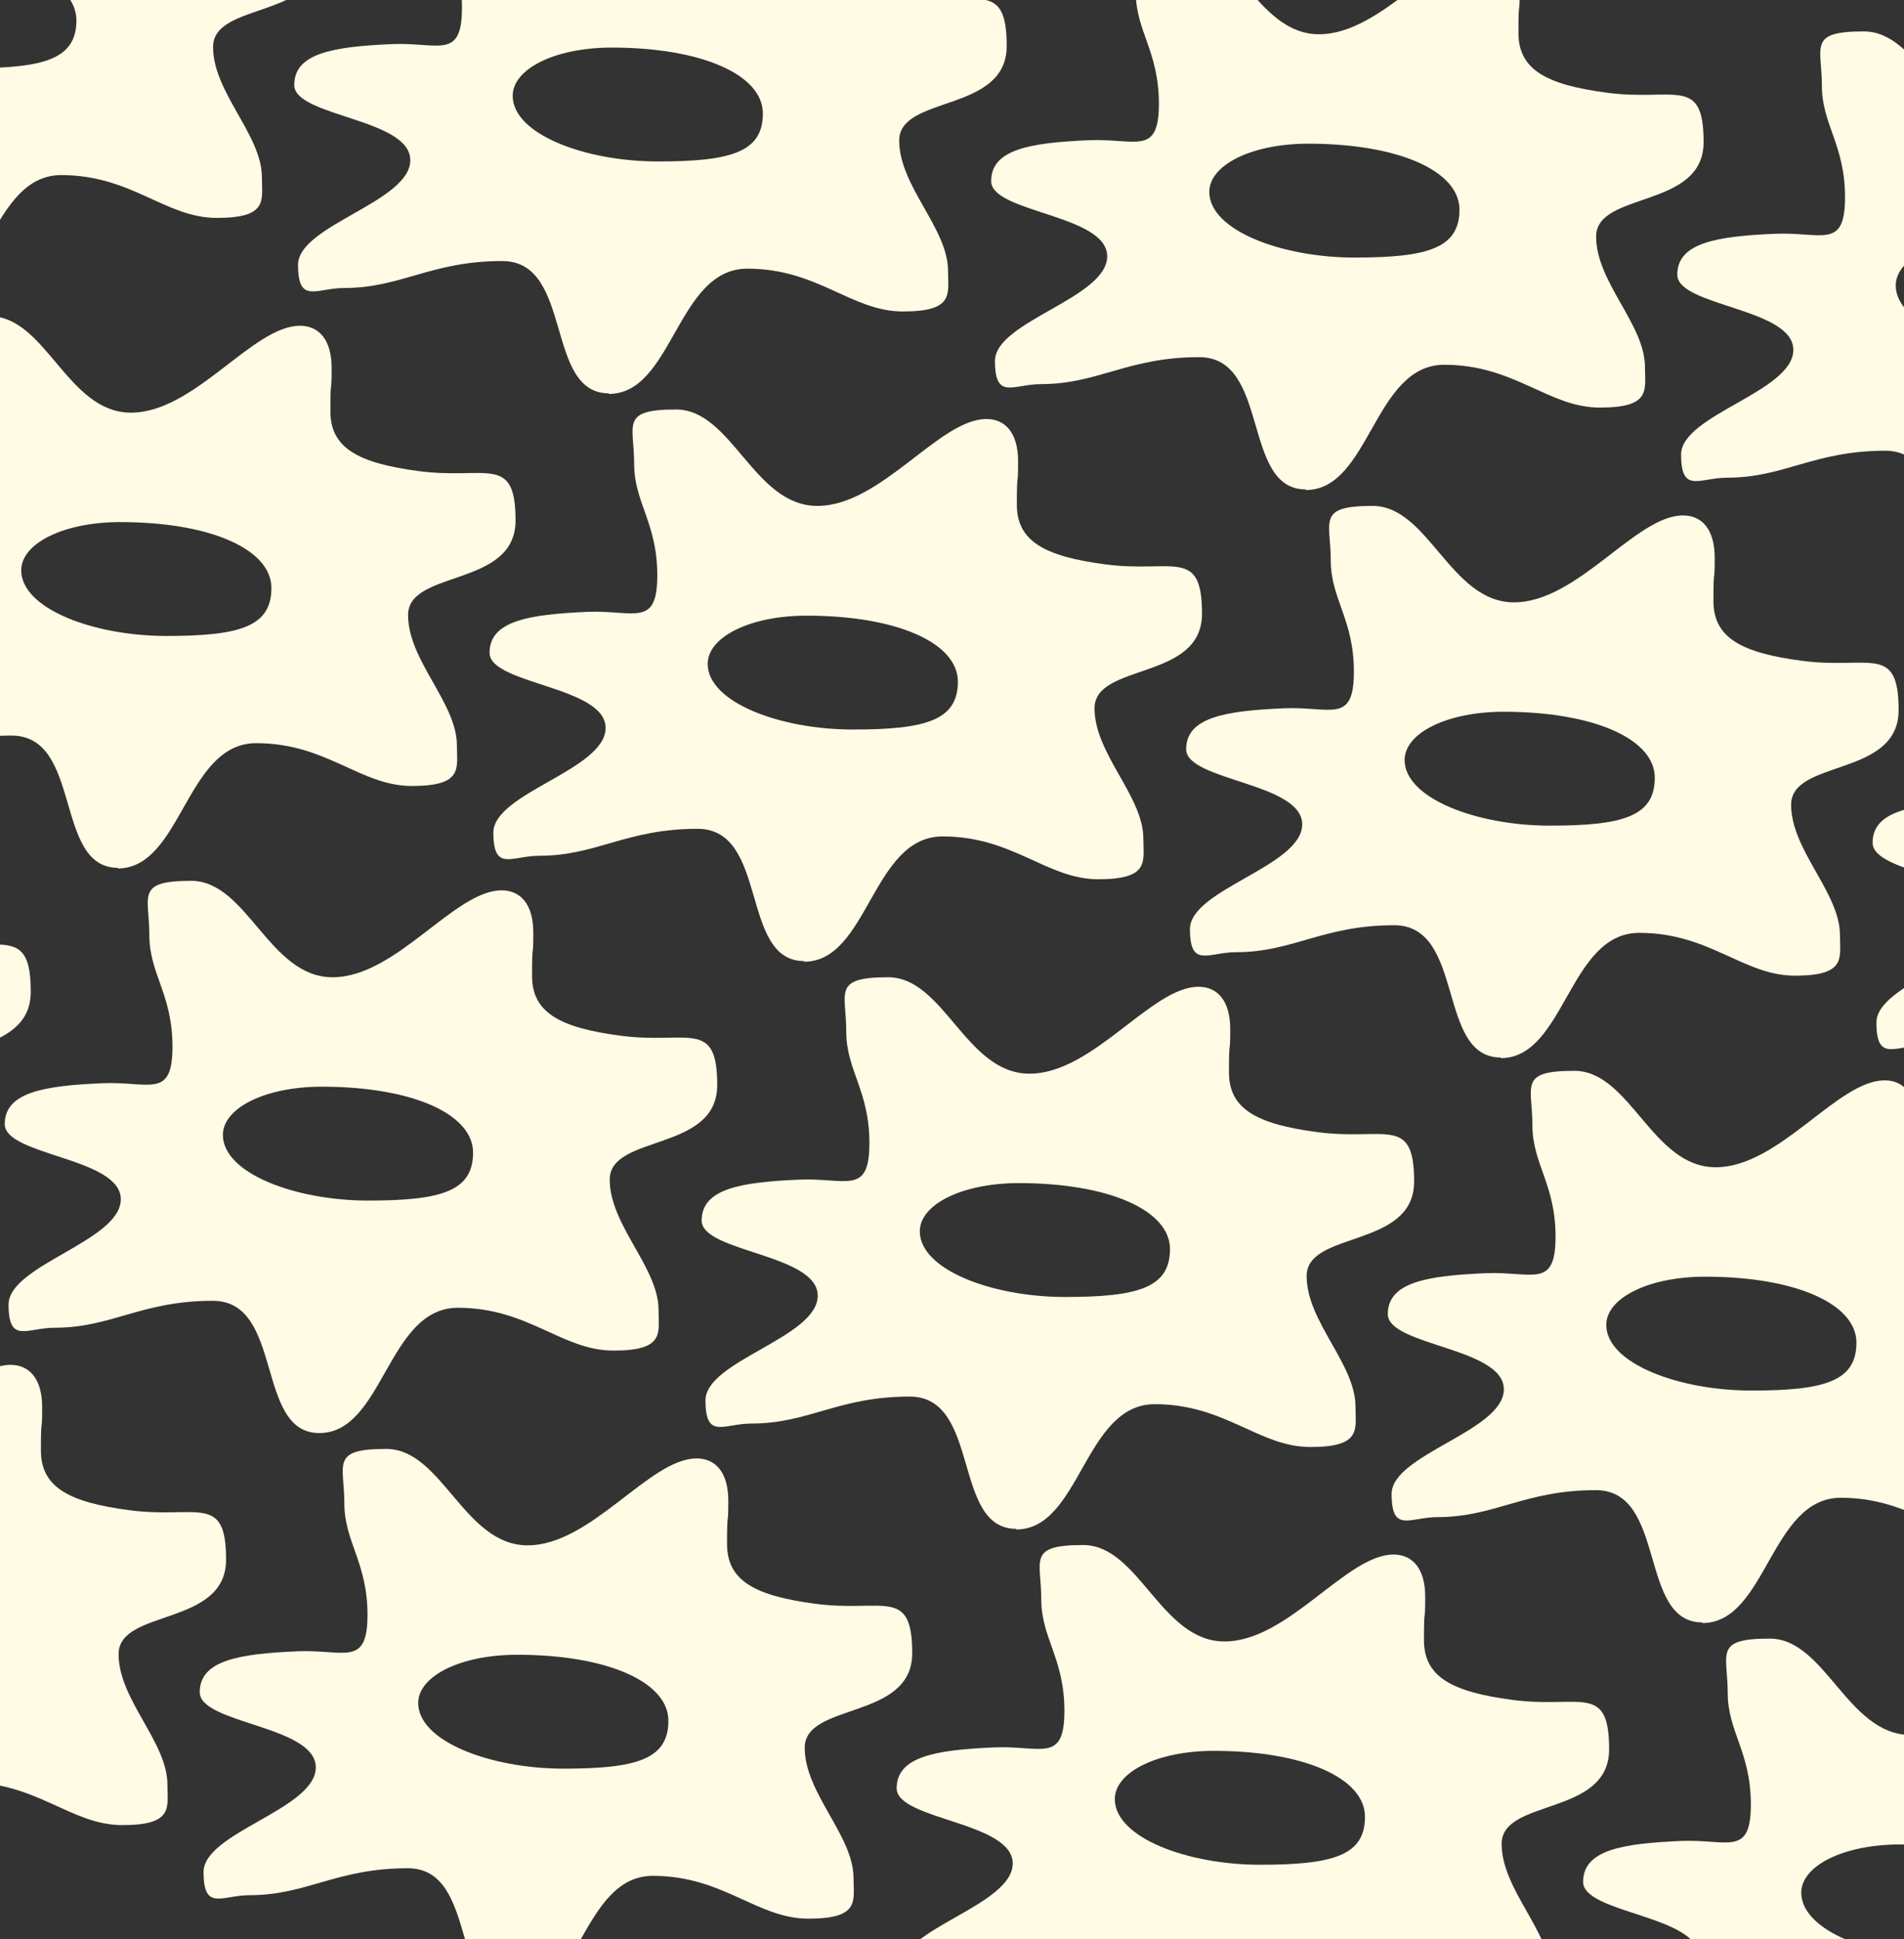 <?xml version="1.0" encoding="UTF-8"?>
<svg id="Layer_1" xmlns="http://www.w3.org/2000/svg" xmlns:xlink="http://www.w3.org/1999/xlink" version="1.1" viewBox="0 0 600.5 611.4">
  <rect x="0" y="0" width="600.5" height="611.4" fill="#333333" stroke="none"/>
  <!-- Generator: Adobe Illustrator 29.6.0, SVG Export Plug-In . SVG Version: 2.1.1 Build 207)  -->
  <defs>
    <style>
      .st0 {
        fill: none;
      }

      .st1 {
        fill: #fffbe4;
      }

      .st2 {
        fill: #2e582a;
      }

      .st3 {
        clip-path: url(#clippath-1);
      }

      .st4 {
        clip-path: url(#clippath-2);
      }

      .st5 {
        fill: #37ac4e;
      }

      .st6 {
        clip-path: url(#clippath);
      }
    </style>
    <clipPath id="clippath">
      <rect class="st0" x="-4.3" y="673.2" width="608.7" height="618"/>
    </clipPath>
    <clipPath id="clippath-1">
      <rect class="st0" x="-4.3" y="-3.3" width="608.7" height="618"/>
    </clipPath>
    <clipPath id="clippath-2">
      <rect class="st0" x="-4.3" y="-639.3" width="608.7" height="618"/>
    </clipPath>
  </defs>
  <g class="st6">
    <path class="st2" d="M-24.4,771.3c20.3,0,21.4-39.5,43.7-39.5s32.8,13.5,49.1,13.5,14.2-5.6,14.2-12.8c0-13.4-15.4-26.7-15.4-41.1s33.9-8.6,33.9-29.8-9.3-12.7-30.7-15.6c-18.8-2.5-27.7-7.2-27.7-18.8s.4-4.6.4-13.6-4-13.4-10-13.4c-14.9,0-33.2,27.4-53.3,27.4s-26.9-30.4-44.6-30.4-13.2,4.8-13.2,17.1,7.3,18.6,7.3,35.2-7.3,10.9-22,11.5c-18.7.8-30.9,2.9-30.9,12.9s36.6,10.5,36.6,23.7-35.4,20.5-35.4,33,5.8,7.3,14.5,7.3c18.1,0,27.4-8.5,49.9-8.5s13.3,41.7,33.6,41.7ZM-54.8,677.3c0-8.5,13.4-15.2,31.2-15.2,28.5,0,47.7,8.6,47.7,20.8s-10.1,15.1-33.1,15.1-45.8-8.6-45.8-20.7Z"/>
  </g>
  <g class="st3">
    <g>
      <g>
        <path class="st1" d="M37.1,273.8c20.3,0,21.4-39.5,43.7-39.5s32.8,13.5,49.1,13.5,14.2-5.6,14.2-12.8c0-13.4-15.4-26.7-15.4-41.1s33.9-8.6,33.9-29.8-9.3-12.7-30.7-15.6c-18.8-2.5-27.7-7.2-27.7-18.8s.4-4.6.4-13.6-4-13.4-10-13.4c-14.9,0-33.2,27.4-53.3,27.4S14.5,99.7-3.2,99.7s-13.2,4.8-13.2,17.1,7.3,18.6,7.3,35.2-7.3,10.9-22,11.5c-18.7.8-30.9,2.9-30.9,12.9s36.6,10.5,36.6,23.7-35.4,20.5-35.4,33,5.8,7.3,14.5,7.3c18.1,0,27.4-8.5,49.9-8.5s13.3,41.7,33.6,41.7ZM6.7,179.8c0-8.5,13.4-15.2,31.2-15.2,28.5,0,47.7,8.6,47.7,20.8s-10.1,15.1-33.1,15.1-45.8-8.6-45.8-20.7Z"/>
        <path class="st1" d="M253.6,303.2c20.3,0,21.4-39.5,43.7-39.5s32.8,13.5,49.1,13.5,14.2-5.6,14.2-12.8c0-13.4-15.4-26.7-15.4-41.1s33.9-8.6,33.9-29.8-9.3-12.7-30.7-15.6c-18.8-2.5-27.7-7.2-27.7-18.8s.4-4.6.4-13.6-4-13.4-10-13.4c-14.9,0-33.2,27.4-53.3,27.4s-26.9-30.4-44.6-30.4-13.2,4.8-13.2,17.1,7.3,18.6,7.3,35.2-7.3,10.9-22,11.5c-18.7.8-30.9,2.9-30.9,12.9s36.6,10.5,36.6,23.7-35.4,20.5-35.4,33,5.8,7.3,14.5,7.3c18.1,0,27.4-8.5,49.9-8.5s13.3,41.7,33.6,41.7ZM223.2,209.3c0-8.5,13.4-15.2,31.2-15.2,28.5,0,47.7,8.6,47.7,20.8s-10.1,15.1-33.1,15.1-45.8-8.6-45.8-20.7Z"/>
        <path class="st1" d="M-24.4,94.7c20.3,0,21.4-39.5,43.7-39.5s32.8,13.5,49.1,13.5,14.2-5.6,14.2-12.8c0-13.4-15.4-26.7-15.4-41.1s33.9-8.6,33.9-29.8-9.3-12.7-30.7-15.6c-18.8-2.5-27.7-7.2-27.7-18.8s.4-4.6.4-13.6-4-13.4-10-13.4C18.2-76.4,0-49-20.2-49s-26.9-30.4-44.6-30.4-13.2,4.8-13.2,17.1,7.3,18.6,7.3,35.2-7.3,10.9-22,11.5c-18.7.8-30.9,2.9-30.9,12.9s36.6,10.5,36.6,23.7-35.4,20.5-35.4,33,5.8,7.3,14.5,7.3c18.1,0,27.4-8.5,49.9-8.5s13.3,41.7,33.6,41.7ZM-54.8.7c0-8.5,13.4-15.2,31.2-15.2C4.9-14.5,24.1-5.8,24.1,6.4s-10.1,15.1-33.1,15.1S-54.8,12.8-54.8.7Z"/>
        <path class="st1" d="M192,124.2c20.3,0,21.4-39.5,43.7-39.5s32.8,13.5,49.1,13.5,14.2-5.6,14.2-12.8c0-13.4-15.4-26.7-15.4-41.1s33.9-8.6,33.9-29.8-9.3-12.7-30.7-15.6c-18.8-2.5-27.7-7.2-27.7-18.8s.4-4.6.4-13.6-4-13.4-10-13.4c-14.9,0-33.2,27.4-53.3,27.4s-26.9-30.4-44.6-30.4-13.2,4.8-13.2,17.1,7.3,18.6,7.3,35.2-7.3,10.9-22,11.5c-18.7.8-30.9,2.9-30.9,12.9s36.6,10.5,36.6,23.7-35.4,20.5-35.4,33,5.8,7.3,14.5,7.3c18.1,0,27.4-8.5,49.9-8.5s13.3,41.7,33.6,41.7ZM161.7,30.2c0-8.5,13.4-15.2,31.2-15.2,28.5,0,47.7,8.6,47.7,20.8s-10.1,15.1-33.1,15.1-45.8-8.6-45.8-20.7Z"/>
        <path class="st1" d="M473.3,333.6c20.3,0,21.4-39.5,43.7-39.5s32.8,13.5,49.1,13.5,14.2-5.6,14.2-12.8c0-13.4-15.4-26.7-15.4-41.1s33.9-8.6,33.9-29.8-9.3-12.7-30.7-15.6c-18.8-2.5-27.7-7.2-27.7-18.8s.4-4.6.4-13.6-4-13.4-10-13.4c-14.9,0-33.2,27.4-53.3,27.4s-26.9-30.4-44.6-30.4-13.2,4.8-13.2,17.1,7.3,18.6,7.3,35.2-7.3,10.9-22,11.5c-18.7.8-30.9,2.9-30.9,12.9s36.6,10.5,36.6,23.7-35.4,20.5-35.4,33,5.8,7.3,14.5,7.3c18.1,0,27.4-8.5,49.9-8.5s13.3,41.7,33.6,41.7ZM443,239.6c0-8.5,13.4-15.2,31.2-15.2,28.5,0,47.7,8.6,47.7,20.8s-10.1,15.1-33.1,15.1-45.8-8.6-45.8-20.7Z"/>
        <path class="st1" d="M689.8,363.1c20.3,0,21.4-39.5,43.7-39.5s32.8,13.5,49.1,13.5,14.2-5.6,14.2-12.8c0-13.4-15.4-26.7-15.4-41.1s33.9-8.6,33.9-29.8-9.3-12.7-30.7-15.6c-18.8-2.5-27.7-7.2-27.7-18.8s.4-4.6.4-13.6-4-13.4-10-13.4c-14.9,0-33.2,27.4-53.3,27.4s-26.9-30.4-44.6-30.4-13.2,4.8-13.2,17.1,7.3,18.6,7.3,35.2-7.3,10.9-22,11.5c-18.7.8-30.9,2.9-30.9,12.9s36.6,10.5,36.6,23.7-35.4,20.5-35.4,33,5.8,7.3,14.5,7.3c18.1,0,27.4-8.5,49.9-8.5s13.3,41.7,33.6,41.7ZM659.4,269.1c0-8.5,13.4-15.2,31.2-15.2,28.5,0,47.7,8.6,47.7,20.8s-10.1,15.1-33.1,15.1-45.8-8.6-45.8-20.7Z"/>
        <path class="st1" d="M411.8,154.5c20.3,0,21.4-39.5,43.7-39.5s32.8,13.5,49.1,13.5,14.2-5.6,14.2-12.8c0-13.4-15.4-26.7-15.4-41.1s33.9-8.6,33.9-29.8-9.3-12.7-30.7-15.6c-18.8-2.5-27.7-7.2-27.7-18.8s.4-4.6.4-13.6-4-13.4-10-13.4c-14.9,0-33.2,27.4-53.3,27.4s-26.9-30.4-44.6-30.4-13.2,4.8-13.2,17.1,7.3,18.6,7.3,35.2-7.3,10.9-22,11.5c-18.7.8-30.9,2.9-30.9,12.9s36.6,10.5,36.6,23.7-35.4,20.5-35.4,33,5.8,7.3,14.5,7.3c18.1,0,27.4-8.5,49.9-8.5s13.3,41.7,33.6,41.7ZM381.4,60.5c0-8.5,13.4-15.2,31.2-15.2,28.5,0,47.7,8.6,47.7,20.8s-10.1,15.1-33.1,15.1-45.8-8.6-45.8-20.7Z"/>
        <path class="st1" d="M628.2,184c20.3,0,21.4-39.5,43.7-39.5s32.8,13.5,49.1,13.5,14.2-5.6,14.2-12.8c0-13.4-15.4-26.7-15.4-41.1s33.9-8.6,33.9-29.8-9.3-12.7-30.7-15.6c-18.8-2.5-27.7-7.2-27.7-18.8s.4-4.6.4-13.6-4-13.4-10-13.4c-14.9,0-33.2,27.4-53.3,27.4s-26.9-30.4-44.6-30.4-13.2,4.8-13.2,17.1,7.3,18.6,7.3,35.2-7.3,10.9-22,11.5c-18.7.8-30.9,2.9-30.9,12.9s36.6,10.5,36.6,23.7-35.4,20.5-35.4,33,5.8,7.3,14.5,7.3c18.1,0,27.4-8.5,49.9-8.5s13.3,41.7,33.6,41.7ZM597.9,90c0-8.5,13.4-15.2,31.2-15.2,28.5,0,47.7,8.6,47.7,20.8s-10.1,15.1-33.1,15.1-45.8-8.6-45.8-20.7Z"/>
      </g>
      <g>
        <path class="st1" d="M-54.2,601.4c20.3,0,21.4-39.5,43.7-39.5s32.8,13.5,49.1,13.5,14.2-5.6,14.2-12.8c0-13.4-15.4-26.7-15.4-41.1s33.9-8.6,33.9-29.8-9.3-12.7-30.7-15.6c-18.8-2.5-27.7-7.2-27.7-18.8s.4-4.6.4-13.6-4-13.4-10-13.4c-14.9,0-33.2,27.4-53.3,27.4s-26.9-30.4-44.6-30.4-13.2,4.8-13.2,17.1,7.3,18.6,7.3,35.2-7.3,10.9-22,11.5c-18.7.8-30.9,2.9-30.9,12.9s36.6,10.5,36.6,23.7-35.4,20.5-35.4,33,5.8,7.3,14.5,7.3c18.1,0,27.4-8.5,49.9-8.5s13.3,41.7,33.6,41.7ZM-84.6,507.4c0-8.5,13.4-15.2,31.2-15.2,28.5,0,47.7,8.6,47.7,20.8s-10.1,15.1-33.1,15.1-45.8-8.6-45.8-20.7Z"/>
        <path class="st1" d="M162.2,630.9c20.3,0,21.4-39.5,43.7-39.5s32.8,13.5,49.1,13.5,14.2-5.6,14.2-12.8c0-13.4-15.4-26.7-15.4-41.1s33.9-8.6,33.9-29.8-9.3-12.7-30.7-15.6c-18.8-2.5-27.7-7.2-27.7-18.8s.4-4.6.4-13.6-4-13.4-10-13.4c-14.9,0-33.2,27.4-53.3,27.4s-26.9-30.4-44.6-30.4-13.2,4.8-13.2,17.1,7.3,18.6,7.3,35.2-7.3,10.9-22,11.5c-18.7.8-30.9,2.9-30.9,12.9s36.6,10.5,36.6,23.7-35.4,20.5-35.4,33,5.8,7.3,14.5,7.3c18.1,0,27.4-8.5,49.9-8.5s13.3,41.7,33.6,41.7ZM131.9,536.9c0-8.5,13.4-15.2,31.2-15.2,28.5,0,47.7,8.6,47.7,20.8s-10.1,15.1-33.1,15.1-45.8-8.6-45.8-20.7Z"/>
        <path class="st1" d="M-115.8,422.4c20.3,0,21.4-39.5,43.7-39.5s32.8,13.5,49.1,13.5,14.2-5.6,14.2-12.8c0-13.4-15.4-26.7-15.4-41.1s33.9-8.6,33.9-29.8-9.3-12.7-30.7-15.6c-18.8-2.5-27.7-7.2-27.7-18.8s.4-4.6.4-13.6-4-13.4-10-13.4c-14.9,0-33.2,27.4-53.3,27.4s-26.9-30.4-44.6-30.4-13.2,4.8-13.2,17.1,7.3,18.6,7.3,35.2-7.3,10.9-22,11.5c-18.7.8-30.9,2.9-30.9,12.9s36.6,10.5,36.6,23.7-35.4,20.5-35.4,33,5.8,7.3,14.5,7.3c18.1,0,27.4-8.5,49.9-8.5s13.3,41.7,33.6,41.7ZM-146.1,328.4c0-8.5,13.4-15.2,31.2-15.2,28.5,0,47.7,8.6,47.7,20.8s-10.1,15.1-33.1,15.1-45.8-8.6-45.8-20.7Z"/>
        <path class="st1" d="M100.7,451.8c20.3,0,21.4-39.5,43.7-39.5s32.8,13.5,49.1,13.5,14.2-5.6,14.2-12.8c0-13.4-15.4-26.7-15.4-41.1s33.9-8.6,33.9-29.8-9.3-12.7-30.7-15.6c-18.8-2.5-27.7-7.2-27.7-18.8s.4-4.6.4-13.6-4-13.4-10-13.4c-14.9,0-33.2,27.4-53.3,27.4s-26.9-30.4-44.6-30.4-13.2,4.8-13.2,17.1,7.3,18.6,7.3,35.2-7.3,10.9-22,11.5c-18.7.8-30.9,2.9-30.9,12.9s36.6,10.5,36.6,23.7S2.7,398.8,2.7,411.3s5.8,7.3,14.5,7.3c18.1,0,27.4-8.5,49.9-8.5s13.3,41.7,33.6,41.7ZM70.3,357.8c0-8.5,13.4-15.2,31.2-15.2,28.5,0,47.7,8.6,47.7,20.8s-10.1,15.1-33.1,15.1-45.8-8.6-45.8-20.7Z"/>
        <path class="st1" d="M382,661.2c20.3,0,21.4-39.5,43.7-39.5s32.8,13.5,49.1,13.5,14.2-5.6,14.2-12.8c0-13.4-15.4-26.7-15.4-41.1s33.9-8.6,33.9-29.8-9.3-12.7-30.7-15.6c-18.8-2.5-27.7-7.2-27.7-18.8s.4-4.6.4-13.6-4-13.4-10-13.4c-14.9,0-33.2,27.4-53.3,27.4s-26.9-30.4-44.6-30.4-13.2,4.8-13.2,17.1,7.3,18.6,7.3,35.2-7.3,10.9-22,11.5c-18.7.8-30.9,2.9-30.9,12.9s36.6,10.5,36.6,23.7-35.4,20.5-35.4,33,5.8,7.3,14.5,7.3c18.1,0,27.4-8.5,49.9-8.5s13.3,41.7,33.6,41.7ZM351.6,567.2c0-8.5,13.4-15.2,31.2-15.2,28.5,0,47.7,8.6,47.7,20.8s-10.1,15.1-33.1,15.1-45.8-8.6-45.8-20.7Z"/>
        <path class="st1" d="M598.5,690.7c20.3,0,21.4-39.5,43.7-39.5s32.8,13.5,49.1,13.5,14.2-5.6,14.2-12.8c0-13.4-15.4-26.7-15.4-41.1s33.9-8.6,33.9-29.8-9.3-12.7-30.7-15.6c-18.8-2.5-27.7-7.2-27.7-18.8s.4-4.6.4-13.6-4-13.4-10-13.4c-14.9,0-33.2,27.4-53.3,27.4s-26.9-30.4-44.6-30.4-13.2,4.8-13.2,17.1,7.3,18.6,7.3,35.2-7.3,10.9-22,11.5c-18.7.8-30.9,2.9-30.9,12.9s36.6,10.5,36.6,23.7-35.4,20.5-35.4,33,5.8,7.3,14.5,7.3c18.1,0,27.4-8.5,49.9-8.5s13.3,41.7,33.6,41.7ZM568.1,596.7c0-8.5,13.4-15.2,31.2-15.2,28.5,0,47.7,8.6,47.7,20.8s-10.1,15.1-33.1,15.1-45.8-8.6-45.8-20.7Z"/>
        <path class="st1" d="M320.5,482.2c20.3,0,21.4-39.5,43.7-39.5s32.8,13.5,49.1,13.5,14.2-5.6,14.2-12.8c0-13.4-15.4-26.7-15.4-41.1s33.9-8.6,33.9-29.8-9.3-12.7-30.7-15.6c-18.8-2.5-27.7-7.2-27.7-18.8s.4-4.6.4-13.6-4-13.4-10-13.4c-14.9,0-33.2,27.4-53.3,27.4s-26.9-30.4-44.6-30.4-13.2,4.8-13.2,17.1,7.3,18.6,7.3,35.2-7.3,10.9-22,11.5c-18.7.8-30.9,2.9-30.9,12.9s36.6,10.5,36.6,23.7-35.4,20.5-35.4,33,5.8,7.3,14.5,7.3c18.1,0,27.4-8.5,49.9-8.5s13.3,41.7,33.6,41.7ZM290.1,388.2c0-8.5,13.4-15.2,31.2-15.2,28.5,0,47.7,8.6,47.7,20.8s-10.1,15.1-33.1,15.1-45.8-8.6-45.8-20.7Z"/>
        <path class="st1" d="M536.9,511.7c20.3,0,21.4-39.5,43.7-39.5s32.8,13.5,49.1,13.5,14.2-5.6,14.2-12.8c0-13.4-15.4-26.7-15.4-41.1s33.9-8.6,33.9-29.8-9.3-12.7-30.7-15.6c-18.8-2.5-27.7-7.2-27.7-18.8s.4-4.6.4-13.6-4-13.4-10-13.4c-14.9,0-33.2,27.4-53.3,27.4s-26.9-30.4-44.6-30.4-13.2,4.8-13.2,17.1,7.3,18.6,7.3,35.2-7.3,10.9-22,11.5c-18.7.8-30.9,2.9-30.9,12.9s36.6,10.5,36.6,23.7-35.4,20.5-35.4,33,5.8,7.3,14.5,7.3c18.1,0,27.4-8.5,49.9-8.5s13.3,41.7,33.6,41.7ZM506.6,417.7c0-8.5,13.4-15.2,31.2-15.2,28.5,0,47.7,8.6,47.7,20.8s-10.1,15.1-33.1,15.1-45.8-8.6-45.8-20.7Z"/>
      </g>
    </g>
  </g>
  <g class="st4">
    <g>
      <path class="st5" d="M382,25.2c20.3,0,21.4-39.5,43.7-39.5S458.6-.7,474.9-.7s14.2-5.6,14.2-12.8c0-13.4-15.4-26.7-15.4-41.1s33.9-8.6,33.9-29.8-9.3-12.7-30.7-15.6c-18.8-2.5-27.7-7.2-27.7-18.8s.4-4.6.4-13.6-4-13.4-10-13.4c-14.9,0-33.2,27.4-53.3,27.4s-26.9-30.4-44.6-30.4-13.2,4.8-13.2,17.1,7.3,18.6,7.3,35.2-7.3,10.9-22,11.5c-18.7.8-30.9,2.9-30.9,12.9s36.6,10.5,36.6,23.7-35.4,20.5-35.4,33,5.8,7.3,14.5,7.3c18.1,0,27.4-8.5,49.9-8.5s13.3,41.7,33.6,41.7ZM351.6-68.8c0-8.5,13.4-15.2,31.2-15.2,28.5,0,47.7,8.6,47.7,20.8s-10.1,15.1-33.1,15.1-45.8-8.6-45.8-20.7Z"/>
      <path class="st5" d="M598.5,54.7c20.3,0,21.4-39.5,43.7-39.5s32.8,13.5,49.1,13.5,14.2-5.6,14.2-12.8c0-13.4-15.4-26.7-15.4-41.1s33.9-8.6,33.9-29.8-9.3-12.7-30.7-15.6c-18.8-2.5-27.7-7.2-27.7-18.8s.4-4.6.4-13.6-4-13.4-10-13.4c-14.9,0-33.2,27.4-53.3,27.4s-26.9-30.4-44.6-30.4-13.2,4.8-13.2,17.1,7.3,18.6,7.3,35.2-7.3,10.9-22,11.5c-18.7.8-30.9,2.9-30.9,12.9s36.6,10.5,36.6,23.7-35.4,20.5-35.4,33,5.8,7.3,14.5,7.3c18.1,0,27.4-8.5,49.9-8.5s13.3,41.7,33.6,41.7ZM568.1-39.3c0-8.5,13.4-15.2,31.2-15.2,28.5,0,47.7,8.6,47.7,20.8s-10.1,15.1-33.1,15.1-45.8-8.6-45.8-20.7Z"/>
    </g>
  </g>
</svg>